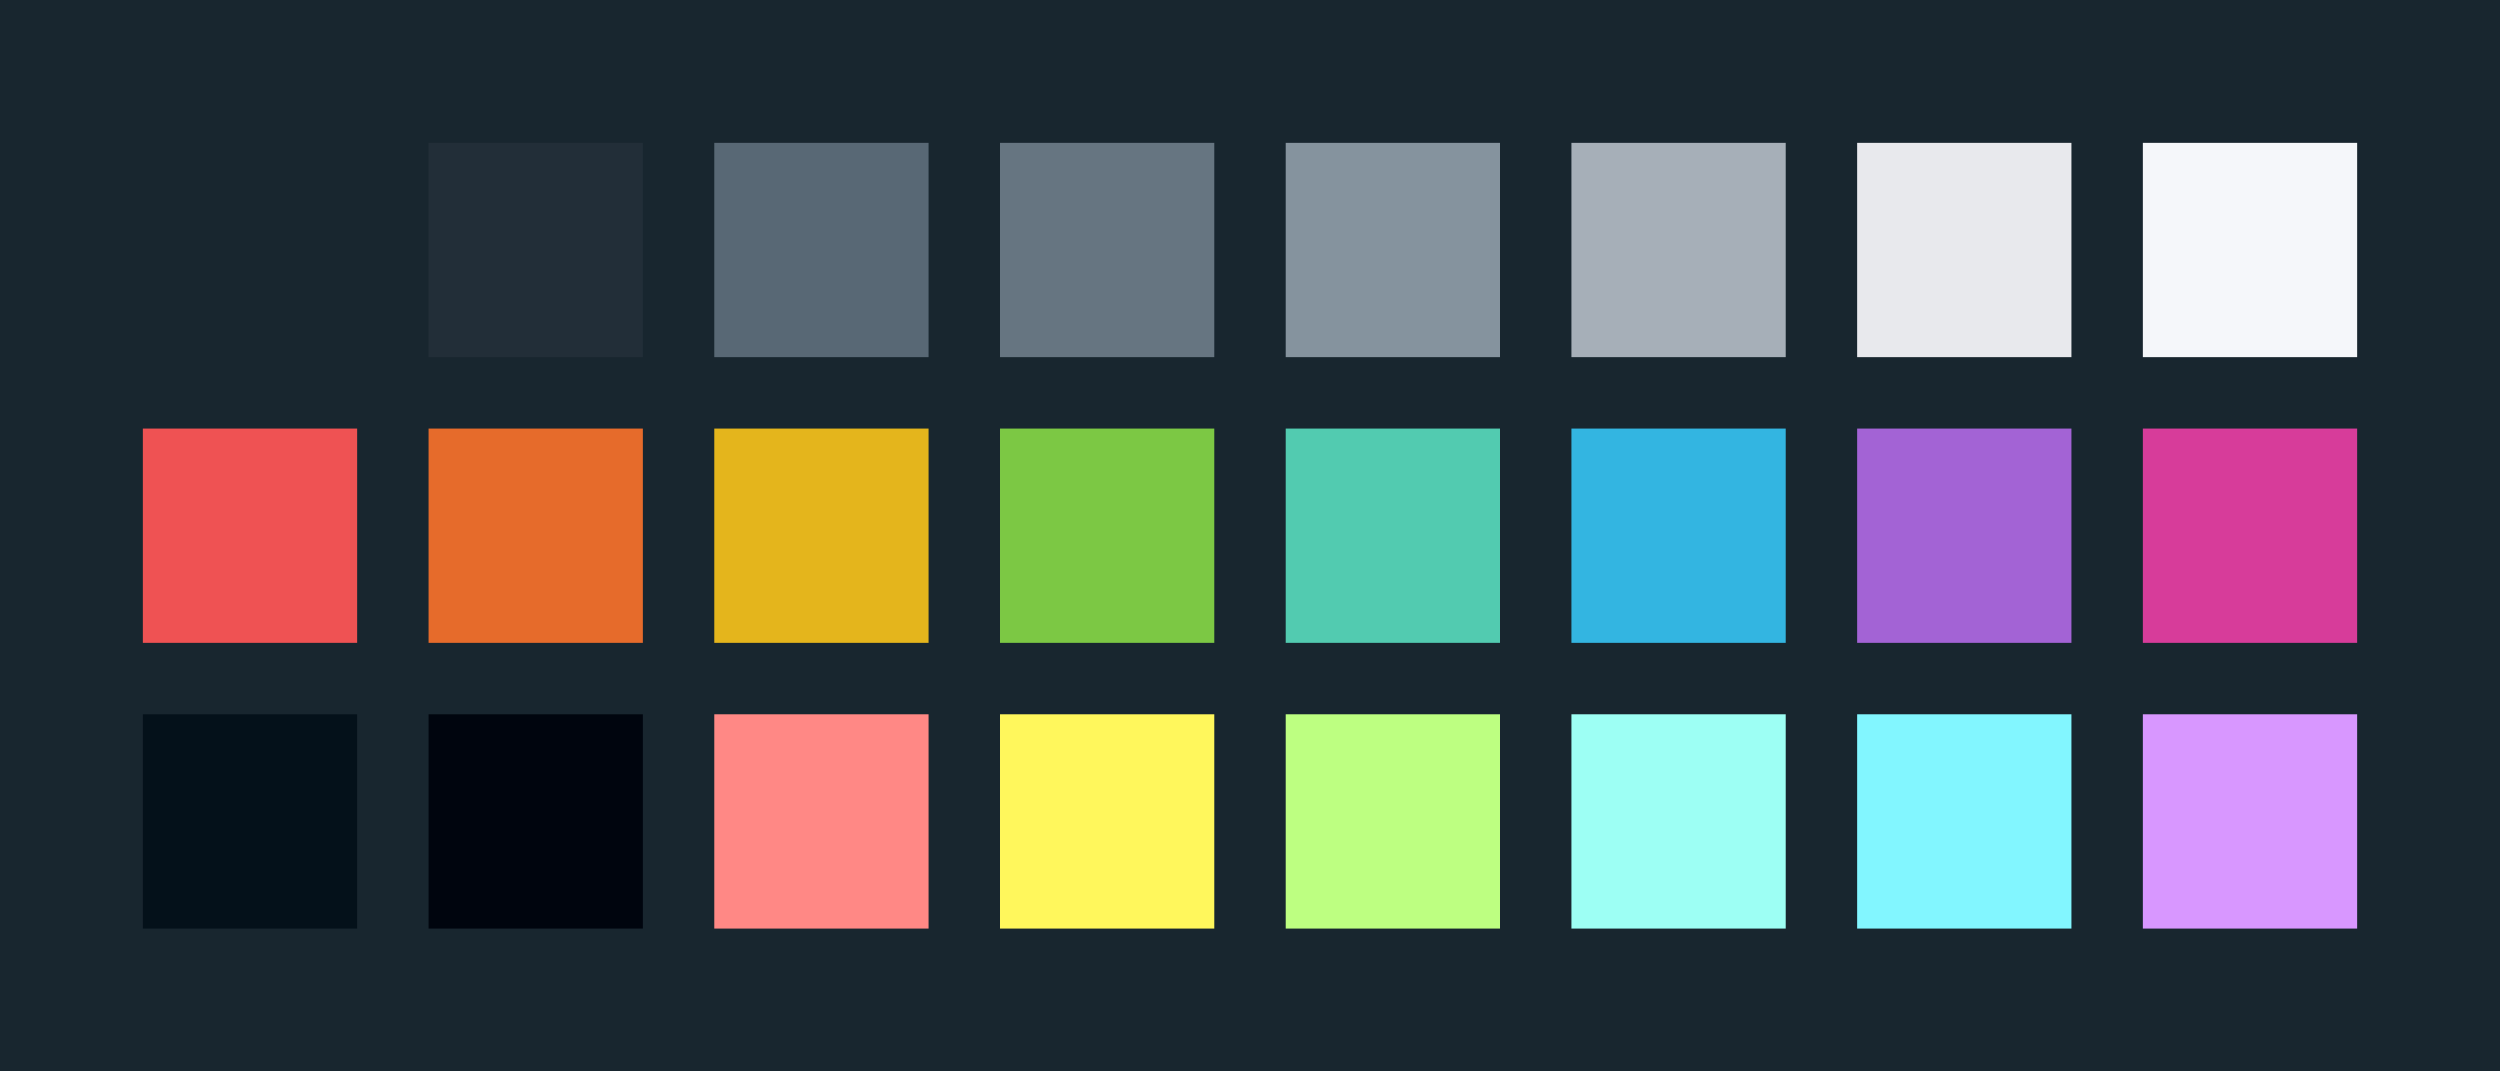 <?xml version="1.0" encoding="UTF-8" ?>
<svg width="525" height="225" xmlns="http://www.w3.org/2000/svg">
<rect x="0" y="0" width="525" height="225" style="fill:#18262F" />
<rect x="30" y="30" width="45" height="45" style="fill:#18262F" />
<rect x="90" y="30" width="45" height="45" style="fill:#222E38" />
<rect x="150" y="30" width="45" height="45" style="fill:#586875" />
<rect x="210" y="30" width="45" height="45" style="fill:#667581" />
<rect x="270" y="30" width="45" height="45" style="fill:#85939E" />
<rect x="330" y="30" width="45" height="45" style="fill:#A6AFB8" />
<rect x="390" y="30" width="45" height="45" style="fill:#E8E9ED" />
<rect x="450" y="30" width="45" height="45" style="fill:#F5F7FA" />
<rect x="30" y="90" width="45" height="45" style="fill:#EF5253" />
<rect x="90" y="90" width="45" height="45" style="fill:#E66B2B" />
<rect x="150" y="90" width="45" height="45" style="fill:#E4B51C" />
<rect x="210" y="90" width="45" height="45" style="fill:#7CC844" />
<rect x="270" y="90" width="45" height="45" style="fill:#52CBB0" />
<rect x="330" y="90" width="45" height="45" style="fill:#33B5E1" />
<rect x="390" y="90" width="45" height="45" style="fill:#A363D5" />
<rect x="450" y="90" width="45" height="45" style="fill:#D73C9A" />
<rect x="30" y="150" width="45" height="45" style="fill:#04111a" />
<rect x="90" y="150" width="45" height="45" style="fill:#00050e" />
<rect x="150" y="150" width="45" height="45" style="fill:#ff8885" />
<rect x="210" y="150" width="45" height="45" style="fill:#fff75c" />
<rect x="270" y="150" width="45" height="45" style="fill:#bdff81" />
<rect x="330" y="150" width="45" height="45" style="fill:#9dfff4" />
<rect x="390" y="150" width="45" height="45" style="fill:#82f6ff" />
<rect x="450" y="150" width="45" height="45" style="fill:#d897ff" />
</svg>